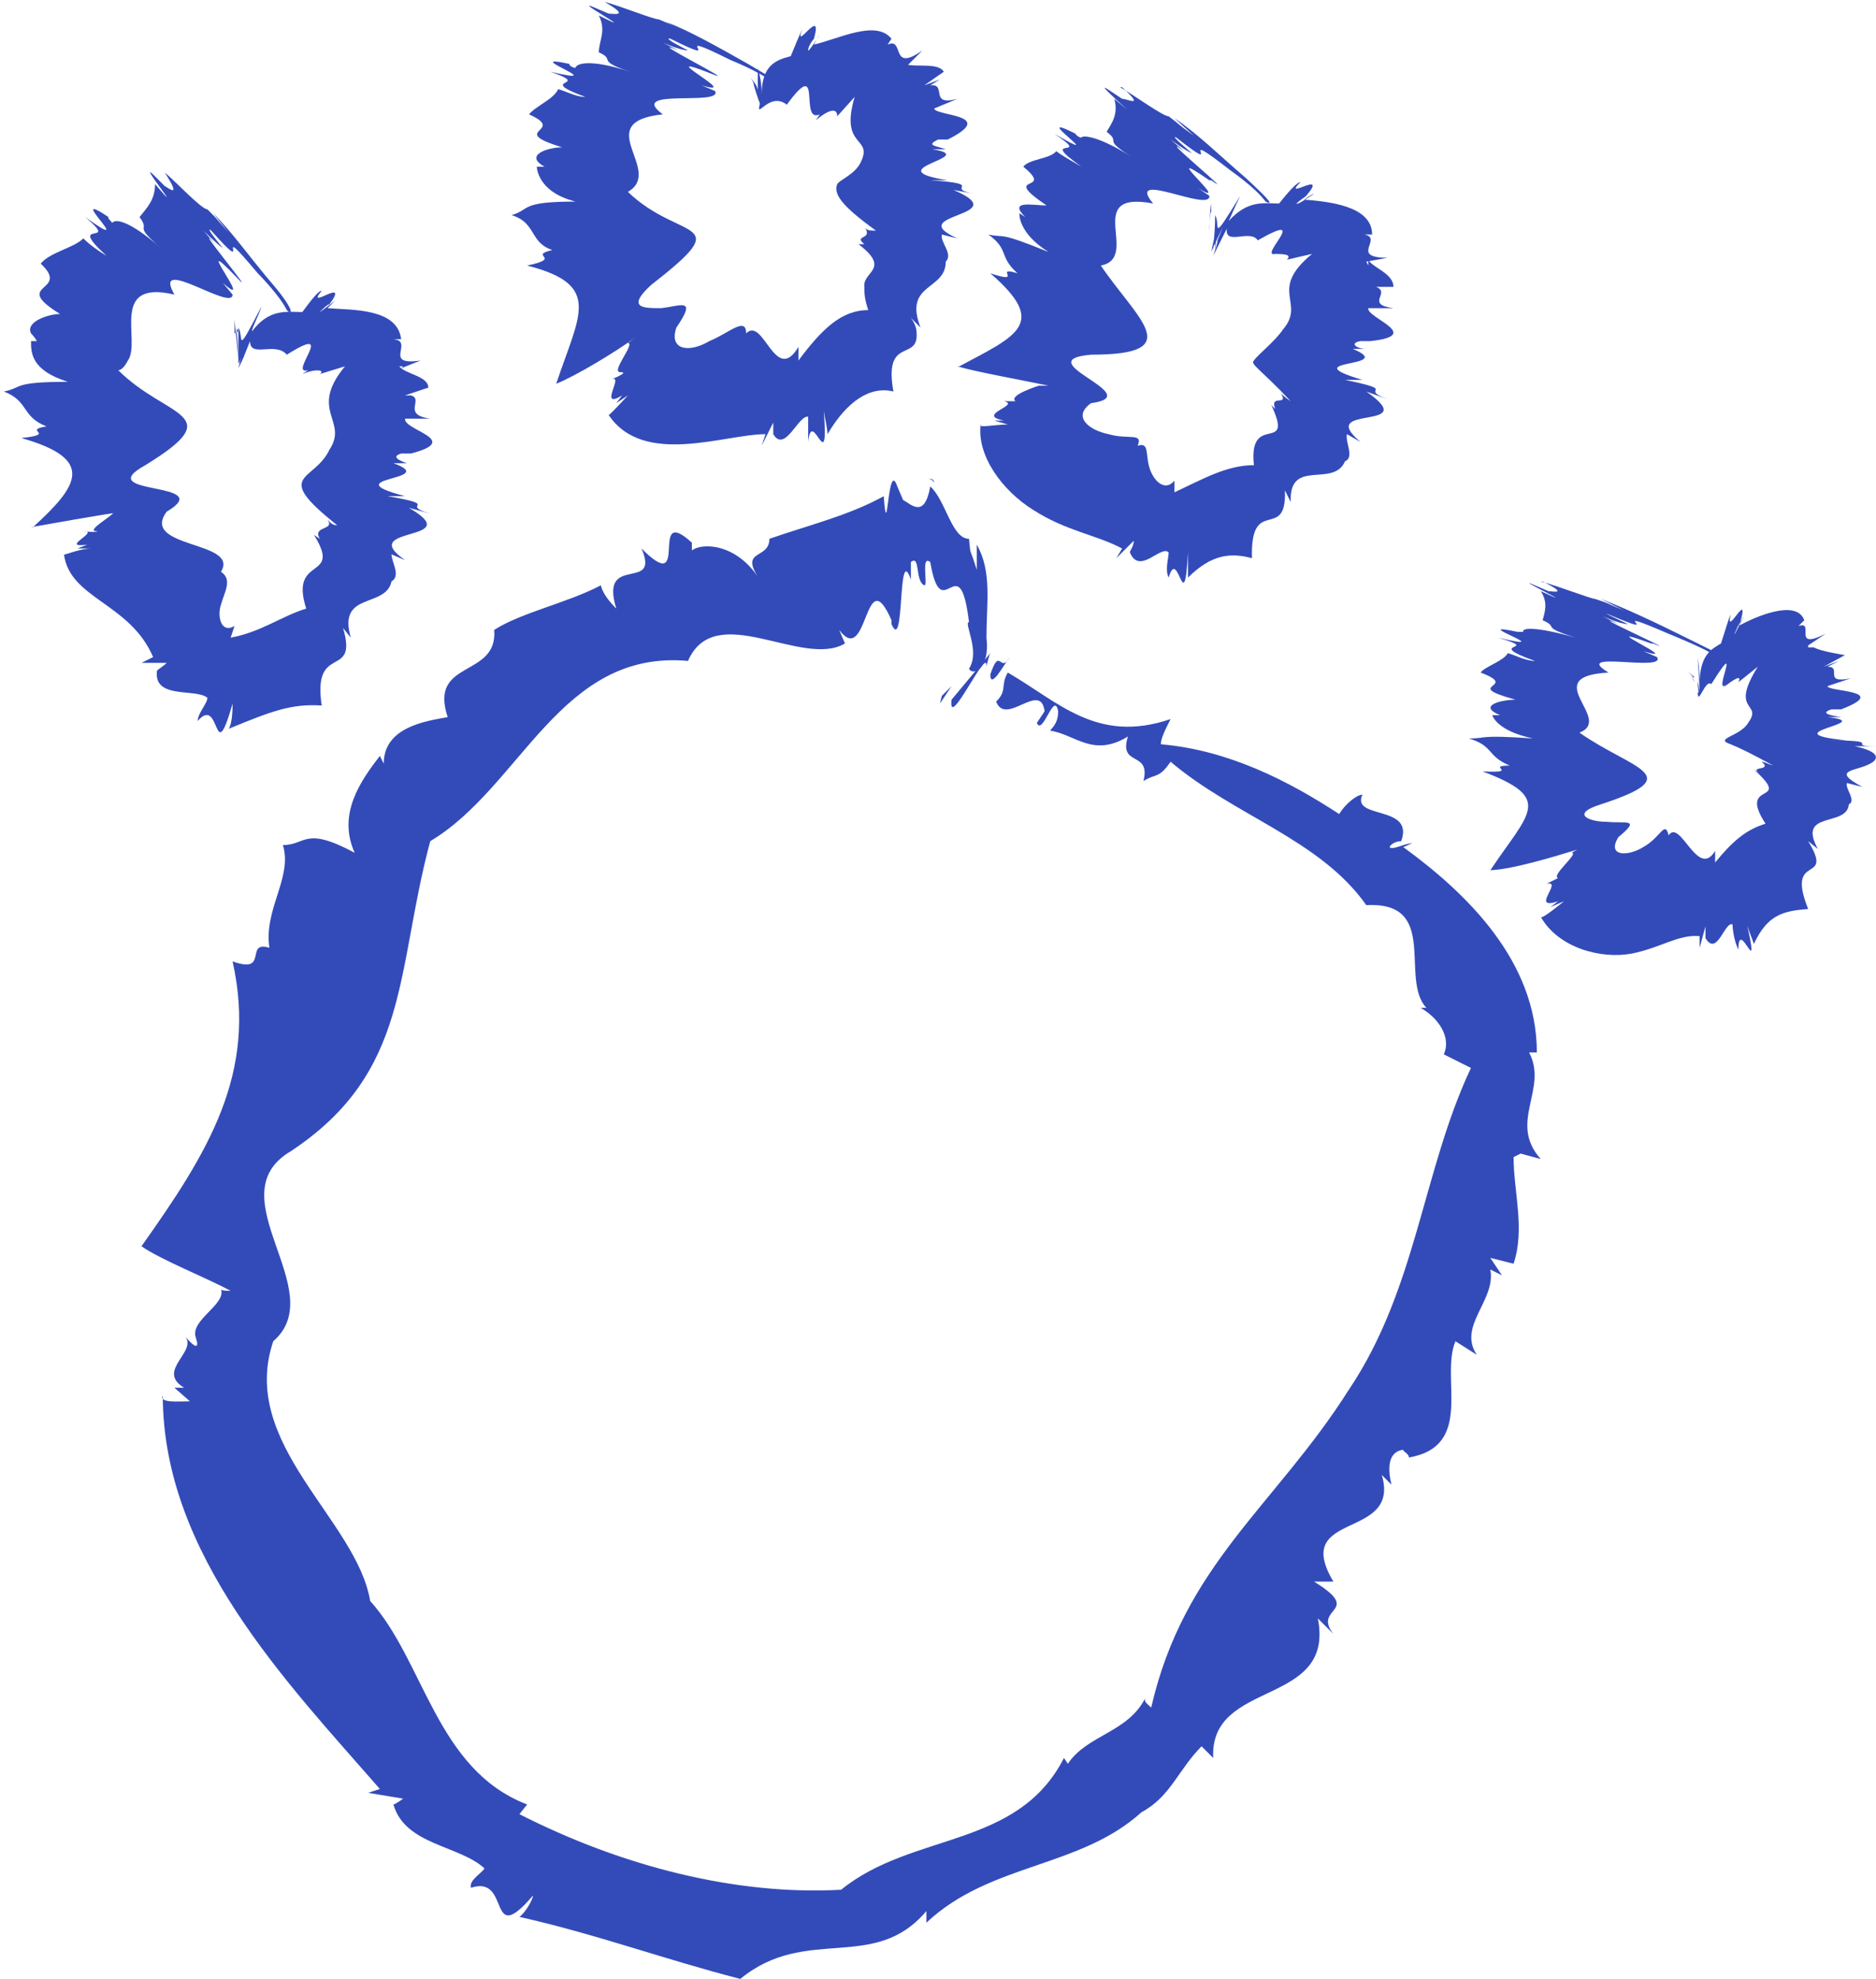 <?xml version="1.0" encoding="UTF-8"?>
<svg id="Layer_2" data-name="Layer 2" xmlns="http://www.w3.org/2000/svg" viewBox="0 0 9.68 10.21">
  <defs>
    <style>
      .cls-1 {
        fill: #334bb9;
        stroke-width: 0px;
      }
    </style>
  </defs>
  <g id="Layer_2-2" data-name="Layer 2">
    <g id="Layer_2-2" data-name="Layer 2-2">
      <g>
        <g>
          <g>
            <polygon class="cls-1" points="4.86 3.59 4.85 3.63 4.91 3.54 4.86 3.59"/>
            <path class="cls-1" d="M5.09,3.44s.01-.05.02-.07l-.2.24c-.02.17.19-.29.18-.17Z"/>
            <path class="cls-1" d="M5.11,3.48c0,.08.07-.05.1-.09-.05.09-.05-.06-.1.09Z"/>
            <path class="cls-1" d="M7.84,5.95l.11.03c-.17-.19.04-.36-.06-.55h.04c0-.47-.36-.82-.69-1.06.01,0,.04-.02.05-.02-.04,0-.11.04-.12.02.01-.02.04-.03.06-.03.07-.19-.26-.11-.2-.24-.03,0-.09.05-.12.1-.26-.17-.57-.33-.92-.36,0-.03.02-.07.05-.13-.38.13-.58-.09-.84-.24-.04.07,0,.09-.06.15.05.13.23-.11.25.05l-.04.06c.03.07.09-.17.11-.06,0,.07-.04.09-.04.1.13.02.22.14.4.03-.05.16.12.07.08.23.06-.04.08-.01.14-.1.33.28.77.4,1.01.74.38-.02.17.38.31.53h-.03c.09.05.16.15.12.24l.14.07c-.25.53-.28,1.14-.63,1.66-.38.6-.85.9-1.02,1.64-.02-.02-.04-.03-.03-.05-.09.18-.3.19-.4.34l-.02-.03c-.24.47-.78.38-1.15.68-.54.03-1.13-.12-1.66-.39l.04-.05c-.47-.18-.53-.74-.81-1.05-.07-.42-.68-.81-.5-1.34.3-.26-.3-.75.09-.98.62-.41.54-.93.72-1.6.47-.28.67-.99,1.33-.93.14-.32.59.04.81-.09l-.03-.07c.15.2.13-.37.27-.05v.02c.07.16.03-.43.1-.23v-.09c.05-.04.02.1.07.12.02,0-.02-.16.03-.12.06.35.15-.1.2.31-.03,0,.06.15,0,.24.02.04.11,0,.09-.16,0-.18.03-.34-.05-.48v.13c-.04-.13-.03-.06-.04-.16-.09,0-.12-.2-.2-.27h0c-.03.17-.1.09-.14.07l-.03-.07c-.05-.15-.05.32-.07.05-.18.1-.39.15-.59.22,0,.11-.16.05-.05.21-.12-.19-.3-.19-.35-.15,0-.02,0-.04,0-.04-.23-.21,0,.29-.26.03.1.23-.22.02-.13.31-.04-.04-.07-.08-.08-.12-.17.09-.41.14-.55.23.02.25-.34.15-.24.45-.11.02-.33.05-.33.24l-.02-.04c-.1.13-.22.3-.13.5-.26-.14-.25-.04-.37-.04.05.17-.1.33-.07.53-.13-.04,0,.14-.19.07.13.58-.13.99-.47,1.47h0c.1.07.33.16.46.23-.02,0-.05,0-.05-.01.03.08-.16.16-.13.25.02.06,0,.06-.06-.01.08.08-.15.18,0,.27h-.05l.08.07c-.06,0-.16.01-.14-.03,0,.82.64,1.48,1.12,2.03l-.06.02.18.03s-.04.03-.05.03c.06.21.34.21.47.33-.02.03-.08.06-.07.1.21-.07.08.32.32.04,0,.02-.04.09-.07.11.4.09.75.22,1.14.32.34-.28.69-.03.96-.35v.06c.33-.31.79-.28,1.11-.57.15-.08.19-.22.31-.34l.06.06c-.02-.41.63-.26.54-.72l.08.08c-.11-.14.16-.11-.1-.27h.1c-.22-.37.35-.21.25-.55l.05.05c-.02-.08-.02-.17.06-.18,0,.01.03.02.03.04.34-.06.16-.41.24-.6l.11.07c-.1-.15.1-.28.07-.44l.06.03-.06-.09.12.03c.06-.18,0-.37,0-.55l.04-.02Z"/>
            <path class="cls-1" d="M4.79,2.47s.02,0,.03.02c0-.02-.02-.02-.03-.02Z"/>
          </g>
          <g>
            <path class="cls-1" d="M1.21,1.72v-.07l.02.2h0c0-.09-.02-.19,0-.14h0Z"/>
            <path class="cls-1" d="M2.07,1.9l.1-.04c-.2.03-.03-.1-.14-.11h.04c-.02-.16-.25-.15-.38-.16l.04-.04s-.09.07-.08.06c.02-.02.04-.04.05-.04.11-.15-.13.04-.04-.07-.02,0-.07.07-.1.11-.08,0-.17-.02-.26.1,0-.02.03-.07.05-.13-.14.27-.09.16-.12.11v.16c0,.08,0-.18,0-.05v.06c0,.07,0-.18,0-.08,0,.06,0,.08,0,.09,0,0,0,.04.04-.13-.05.16,0,0-.04.16.03-.06.02-.04.06-.14,0,.09.13,0,.19.07.27-.17,0,.11.11.08l-.03.02c.07-.03.12-.02.09,0l.13-.04c-.19.23.02.28-.08.43-.08.17-.3.12.04.39-.03,0-.04-.02-.05-.03.04.06-.08.03-.04.1l-.03-.02c.15.24-.13.1-.04.38-.13.04-.23.12-.39.15l.02-.06c-.07.04-.09-.05-.07-.11.02-.07.06-.13,0-.17.1-.16-.42-.12-.28-.31.27-.16-.4-.08-.11-.24.44-.27.11-.24-.14-.49.02,0,.04-.03.05-.05.07-.1-.1-.42.24-.34-.12-.21.3.09.3,0l-.05-.06c.18.16-.18-.29.07-.03h0c.13.14-.25-.32-.11-.17l-.06-.07s.07.07.1.09c0,0-.1-.12-.06-.09.24.27-.02-.09.24.22,0,0,.11.11.15.19.03.03.04,0-.07-.13-.12-.14-.21-.27-.31-.37l.08.1c-.09-.1-.04-.05-.11-.12-.03,0-.16-.14-.22-.19h0c.09.14.02.08,0,.07l-.05-.05c-.11-.11.18.25,0,.04,0,.08-.04.12-.08.17.06.08-.04.03.11.16-.17-.15-.24-.15-.25-.13,0,0-.03-.03-.02-.03-.24-.16.17.21-.12,0,.19.16-.11,0,.11.2-.05-.03-.09-.06-.12-.09-.05.05-.17.07-.22.13.16.15-.16.1.1.26-.06,0-.18.04-.15.1,0,0,.02.02.03.04h-.03c0,.06,0,.15.19.21-.29,0-.23.03-.33.05.13.05.09.13.22.18-.13.02.06.04-.13.06.39.11.29.25.06.46h-.01c.11-.02.34-.06.47-.08-.02,0-.05,0-.05,0,.04,0-.13.09-.09.1.03,0,0,.01-.06,0,.09,0-.13.09.02.07l-.05.02h.07c-.06,0-.15.04-.14.03.03.23.34.25.46.53l-.06.03s.09,0,.13,0c-.02.02-.04.03-.05.04-.02.15.2.09.26.14,0,.03-.05.08-.05.12.12-.14.08.26.18-.09,0,.02,0,.1-.02.13.22-.09.32-.13.48-.12-.05-.33.19-.13.11-.4l.04.05c-.07-.24.18-.15.21-.29.05-.03,0-.1,0-.14l.07.03c-.26-.18.33-.09.02-.27l.11.03c-.17-.05.07-.04-.22-.09h.09c-.38-.1.19-.08-.06-.17h.07s-.1-.03-.03-.05h.05c.27-.07-.04-.12-.03-.18h.13c-.15-.02-.03-.1-.1-.12h.06-.09s.12-.04.12-.04c0-.06-.12-.07-.15-.11h.02Z"/>
          </g>
          <path class="cls-1" d="M4.68.34l.08-.08c-.17.12-.09-.07-.18-.03l.02-.03c-.08-.1-.27,0-.4.03,0,0,.02-.04.03-.05-.02.03-.06.09-.06.08,0-.02.02-.05.03-.06.05-.18-.11.08-.06-.05-.01.02-.04.09-.06.14-.08.02-.15.05-.15.2,0-.03,0-.07-.02-.14,0,.07,0,.12,0,.15,0,.02,0-.02,0-.03,0-.03-.03-.06-.04-.07h0s.02.02.02.04h0s.02.07.03.09v.03s0,.04,0-.02c-.02.08.05-.07.14,0,.19-.26.06.1.17.05l-.02.03c.06-.05.11-.07.11-.02l.09-.1c-.08.27.1.2.03.34-.03.06-.11.09-.12.11-.02.05.02.11.2.24-.03,0-.05,0-.06-.02.05.07-.06.04,0,.09h-.03c.17.13.02.14.03.22,0,.03,0,.06.02.12-.14,0-.24.1-.36.26v-.07c-.12.2-.18-.16-.27-.07,0-.09-.09,0-.19.04-.1.06-.21.05-.17-.07.11-.16.02-.11-.08-.1-.09,0-.18,0-.05-.12.45-.35.15-.22-.12-.48.19-.11-.2-.36.18-.4-.19-.14.31-.04.27-.12l-.07-.03c.23.07-.28-.19.05-.06h0c.17.07-.37-.2-.17-.12l-.08-.04s.09.04.13.04c0,0-.14-.07-.09-.06.32.16-.05-.07.31.11,0,0,.15.06.21.11.04,0,.03,0-.12-.09-.16-.09-.3-.17-.43-.22l.12.06c-.12-.06-.06-.03-.15-.07-.03,0-.2-.07-.28-.09h0c.14.08.04.06.02.06l-.07-.03c-.14-.06.26.16.02.04.04.08,0,.13,0,.19.09.04-.02.04.16.1-.21-.07-.28-.04-.28-.02-.02,0-.04-.02-.03-.02-.28-.06.24.12-.1.04.23.08-.09.03.18.13-.05,0-.1-.03-.14-.04-.02.05-.12.09-.15.13.2.09-.12.08.17.17-.07,0-.2.04-.09.1h-.04s0,.13.2.18c-.29,0-.23.04-.33.07.13.04.09.14.21.18-.13.03.06.04-.13.08.39.1.27.25.15.61h0c.1-.04.3-.16.41-.24,0,0-.04.03-.04.03.04,0-.09.15-.04.15.03,0,.02.01-.05.04.08-.04-.07.16.06.08l-.03.04.06-.04s-.11.12-.1.1c.18.27.6.1.81.1l-.02.06.06-.12v.06c.06.1.13-.1.18-.09v.13c.02-.19.11.21.08-.17,0,.02.02.1.02.13.1-.17.22-.25.34-.22-.05-.28.12-.16.12-.29,0-.02,0-.05-.03-.09l.05.05c-.09-.23.13-.19.13-.34.04-.04-.03-.1-.02-.14l.08.02c-.29-.13.31-.11-.02-.25l.11.02c-.17-.03.07-.05-.23-.07h.09c-.38-.06.18-.12-.08-.16h.07c-.06-.02-.1-.02-.04-.05h.05c.26-.13-.06-.12-.07-.16l.12-.05c-.15.04-.05-.08-.14-.07l.05-.03-.08.03.1-.07c-.03-.05-.15-.02-.2-.04v.02Z"/>
          <g>
            <path class="cls-1" d="M6.24,1.17c0,.07,0-.07.01-.12,0,.11,0-.03-.01.12Z"/>
            <path class="cls-1" d="M7.05,1.35l.11-.02c-.2,0-.02-.1-.12-.12h.04c0-.15-.23-.17-.35-.18,0,0,.04-.03.05-.03-.03.02-.09.06-.09.05.02-.02.04-.03.05-.04.12-.14-.13.03-.03-.07-.02,0-.07.06-.11.11-.08,0-.16-.02-.26.09.01-.02.03-.07.06-.13-.16.26-.1.15-.13.1q0,.08-.01.16c-.01.1.03-.19.01-.05v.07s.02-.19,0-.09c-.01.06-.02.09-.02.1.01-.03,0,0,.06-.13-.06.15,0,0-.05.15.03-.06.02-.04.07-.14-.01.09.12,0,.16.06.28-.16,0,.09.09.07h-.03c.07,0,.12,0,.09.03l.13-.03c-.23.19-.03.25-.15.39-.04.06-.13.13-.15.16-.02.02.03.04.19.21-.03-.02-.04-.03-.05-.04.04.07-.06,0-.03.08l-.02-.02c.12.26-.12.03-.09.31-.14,0-.26.07-.41.14v-.06c-.05.06-.11,0-.13-.07s0-.13-.06-.11c.03-.07-.05-.03-.15-.06-.1-.02-.19-.09-.09-.16.3-.04-.34-.22,0-.25.5,0,.24-.18.05-.46.21-.04-.1-.39.27-.32-.15-.18.3.05.29-.04l-.06-.04c.2.12-.23-.24.06-.04h.01c.15.11-.31-.27-.14-.15l-.07-.06s.08.06.11.07c0,0-.12-.1-.08-.08.28.22-.04-.08.28.17,0,0,.13.09.18.16.04.02.03,0-.1-.12-.14-.12-.25-.23-.37-.31l.1.09c-.11-.08-.05-.04-.13-.1-.03,0-.18-.11-.25-.15h.01c.12.11.03.06,0,.06l-.06-.04c-.13-.09.22.21.02.04.02.08-.01.12-.04.17.08.06-.03.03.13.13-.19-.12-.26-.11-.26-.1-.02,0-.04-.03-.03-.02-.26-.13.2.18-.11,0,.21.14-.1,0,.14.17-.05-.03-.09-.05-.13-.08-.03.04-.14.04-.17.08.17.14-.13.03.12.2-.07,0-.2-.03-.11.06l-.03-.02s-.01.1.15.2c-.27-.11-.22-.07-.31-.09.11.08.05.11.15.2-.13-.04.04.06-.14,0,.3.26.14.32-.16.48h-.01c.1.03.33.07.47.1h-.05s-.16.05-.12.08h-.06c.09.02-.15.07,0,.1h-.05l.07.02c-.06,0-.16.02-.14,0-.02.16.11.34.27.44.17.11.33.13.46.2l-.03.05s.06-.06.09-.09c0,.03-.02.05-.02.06.05.12.16-.04.2,0,0,.03-.02.09,0,.13.05-.17.08.23.1-.13v.13c.12-.12.22-.13.33-.1-.01-.33.18-.08.17-.35l.03.06c-.01-.23.22-.07.28-.21.05-.02,0-.1.01-.14l.07.04c-.24-.2.33-.05.03-.26l.11.04c-.16-.06.07-.04-.22-.1h.09c-.37-.11.19-.06-.05-.16h.07c-.05,0-.09-.03-.03-.04h.05c.28-.03-.02-.12-.01-.17h.13c-.15-.02-.01-.08-.09-.11h.06-.09s.12,0,.12,0c0-.07-.11-.1-.13-.14v.03Z"/>
          </g>
        </g>
        <g>
          <path class="cls-1" d="M8.74,3.5s-.01-.02-.02-.03c.03.05,0,0,.02.02h0Z"/>
          <path class="cls-1" d="M8.74,3.51s.02.04-.03-.05c.02.04,0,0,.03.05Z"/>
          <path class="cls-1" d="M9.33,3.33l.09-.06c-.18.09-.05-.07-.14-.04l.03-.03c-.04-.11-.25-.02-.34.03,0,0,.02-.04.03-.05-.02.03-.05.1-.05.09.01-.02.02-.05.03-.06.05-.18-.08.09-.05-.04-.01.02-.03.09-.05.15-.05.03-.11.06-.11.21,0-.03,0-.07-.01-.14.02.31,0,.1,0,.13h0v.02h0s.01.05,0,.03v.04s0,.05,0-.04c0,.08.04-.07.07-.04.17-.27,0,.07.08,0l-.02.02c.06-.05.1-.07.08-.03l.1-.08c-.15.24.03.18-.05.29-.04.07-.18.08-.09.11.05.02.11.05.22.11-.03-.01-.05-.02-.06-.02.06.05-.07.02-.01.06l-.03-.02c.21.19-.09.05.06.28-.1.03-.17.09-.26.2v-.06c-.09.15-.18-.17-.24-.08-.02-.08-.04.01-.13.06-.08.05-.19.05-.13-.05.12-.1.04-.07-.06-.08-.09,0-.19-.04-.03-.09.46-.15.16-.18-.11-.37.18-.07-.22-.29.15-.31-.2-.12.3,0,.25-.08l-.07-.03c.23.07-.29-.16.04-.04h.01c.17.07-.38-.18-.18-.1l-.08-.04s.09.04.13.04c0,0-.15-.07-.1-.05.33.14-.06-.06.31.1,0,0,.15.06.22.1.04,0,.03,0-.13-.08s-.31-.15-.44-.2l.12.06c-.12-.05-.06-.03-.15-.06-.02,0-.2-.07-.28-.09h.01c.14.07.05.05.03.05l-.07-.03c-.14-.06.27.14.03.03.04.06.02.11.01.15.09.04-.02.03.17.09-.21-.06-.28-.05-.27-.03-.02,0-.04,0-.03,0-.28-.06.24.11-.1.03.24.07-.09.02.19.12-.05,0-.1-.03-.14-.04-.02.04-.12.07-.14.1.21.08-.11.06.18.14-.07,0-.2.03-.08.08h-.04s.02.08.21.12c-.29-.02-.23,0-.33,0,.13.04.09.09.21.14-.13,0,.06.04-.14.03.37.14.24.21.04.51h-.01c.11,0,.34-.07.47-.11-.01,0-.04.02-.04.02.04,0-.11.12-.07.13t-.06.03c.09-.02-.09.14.06.09l-.04.03.07-.03s-.12.1-.12.08c.09.16.31.22.47.19.15-.03.24-.1.35-.09v.06l.03-.11v.06c.06.1.1-.09.14-.07,0,.03.01.09.03.13,0-.18.12.2.04-.15,0,.02.03.09.04.12.07-.15.15-.17.28-.18-.12-.3.14-.12,0-.35l.05.04c-.11-.2.15-.11.16-.23.04-.02-.02-.08-.01-.11l.08.02c-.17-.09-.03-.08.04-.12.04-.02.06-.06-.08-.09h.11c-.17,0,.06-.03-.24-.03h.09c-.41-.04.17-.09-.1-.12h.07c-.06-.01-.11-.02-.05-.04h.05c.26-.1-.07-.09-.07-.12l.12-.04c-.15.03-.04-.06-.12-.06l.06-.03-.08.03.11-.06s-.13-.02-.16-.04h-.03Z"/>
        </g>
      </g>
    </g>
  </g>
</svg>
